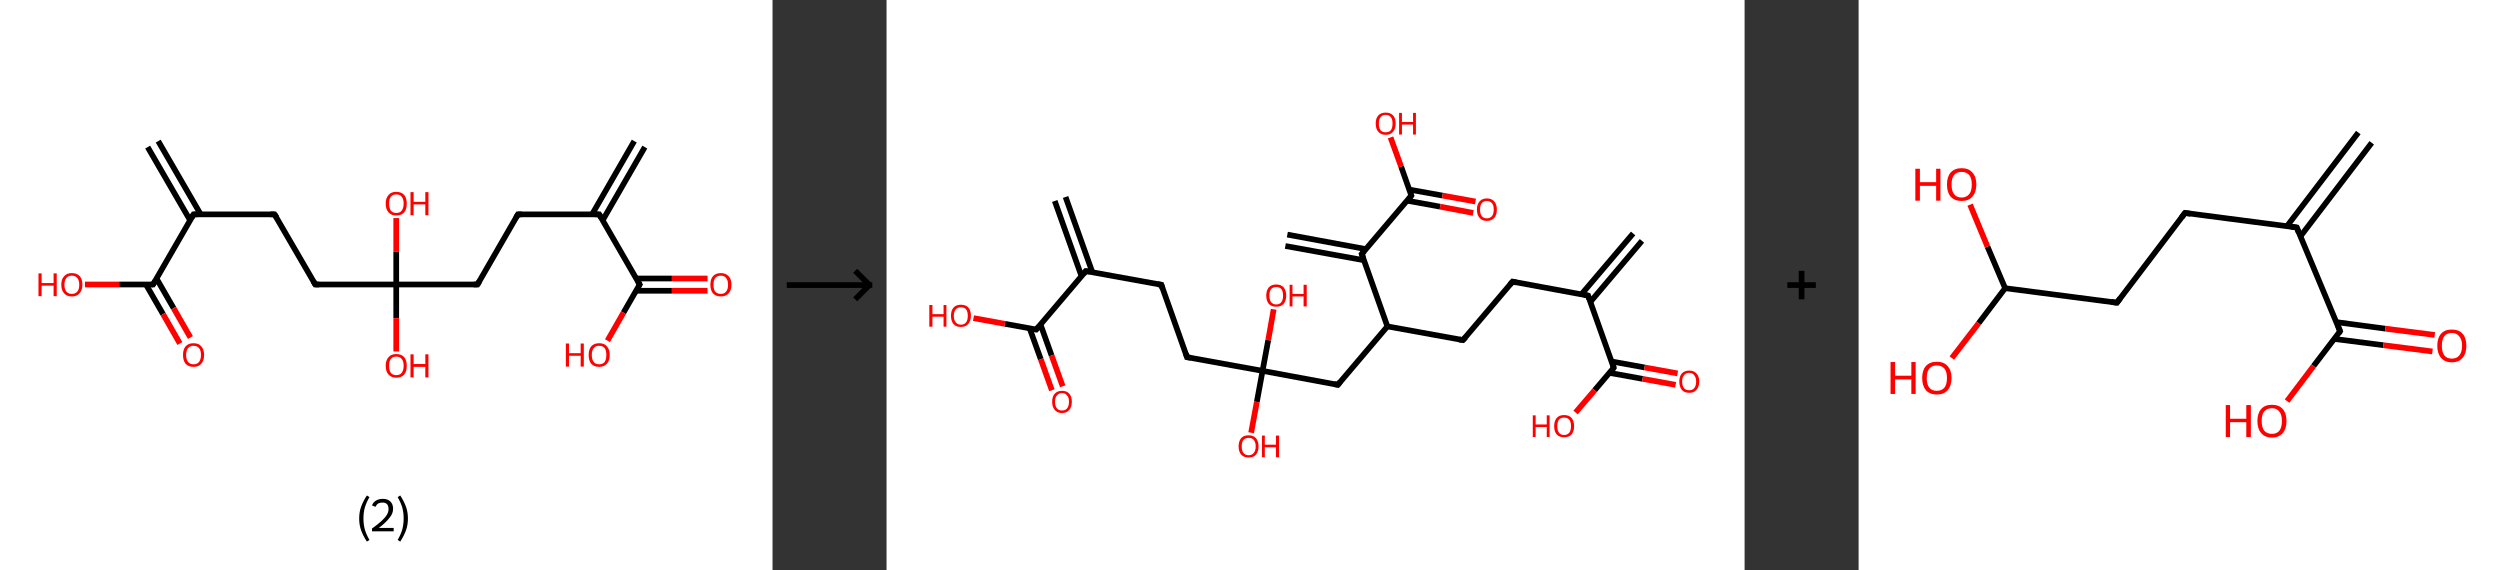 <?xml version='1.0' encoding='ASCII' standalone='yes'?>
<svg xmlns="http://www.w3.org/2000/svg" xmlns:xlink="http://www.w3.org/1999/xlink" version="1.1" width="877.0px" viewBox="0 0 877.0 200.0" height="200.0px">
  <rect x="0" y="0" width="877.0" height="200.0" fill="#333333" stroke="none"/>
  <g>
    <g transform="translate(0, 0) scale(1 1) "><!-- END OF HEADER -->
<rect style="opacity:1.0;fill:#FFFFFF;stroke:none" width="271.0" height="200.0" x="0.0" y="0.0"> </rect>
<path class="bond-0 atom-0 atom-1" d="M 226.2,51.6 L 211.4,77.3" style="fill:none;fill-rule:evenodd;stroke:#000000;stroke-width:2.0px;stroke-linecap:butt;stroke-linejoin:miter;stroke-opacity:1"/>
<path class="bond-0 atom-0 atom-1" d="M 222.5,49.5 L 207.7,75.2" style="fill:none;fill-rule:evenodd;stroke:#000000;stroke-width:2.0px;stroke-linecap:butt;stroke-linejoin:miter;stroke-opacity:1"/>
<path class="bond-1 atom-1 atom-2" d="M 210.2,75.2 L 181.7,75.2" style="fill:none;fill-rule:evenodd;stroke:#000000;stroke-width:2.0px;stroke-linecap:butt;stroke-linejoin:miter;stroke-opacity:1"/>
<path class="bond-2 atom-2 atom-3" d="M 181.7,75.2 L 167.5,99.8" style="fill:none;fill-rule:evenodd;stroke:#000000;stroke-width:2.0px;stroke-linecap:butt;stroke-linejoin:miter;stroke-opacity:1"/>
<path class="bond-3 atom-3 atom-4" d="M 167.5,99.8 L 139.0,99.8" style="fill:none;fill-rule:evenodd;stroke:#000000;stroke-width:2.0px;stroke-linecap:butt;stroke-linejoin:miter;stroke-opacity:1"/>
<path class="bond-4 atom-4 atom-5" d="M 139.0,99.8 L 139.0,111.6" style="fill:none;fill-rule:evenodd;stroke:#000000;stroke-width:2.0px;stroke-linecap:butt;stroke-linejoin:miter;stroke-opacity:1"/>
<path class="bond-4 atom-4 atom-5" d="M 139.0,111.6 L 139.0,123.3" style="fill:none;fill-rule:evenodd;stroke:#FF0000;stroke-width:2.0px;stroke-linecap:butt;stroke-linejoin:miter;stroke-opacity:1"/>
<path class="bond-5 atom-4 atom-6" d="M 139.0,99.8 L 139.0,88.2" style="fill:none;fill-rule:evenodd;stroke:#000000;stroke-width:2.0px;stroke-linecap:butt;stroke-linejoin:miter;stroke-opacity:1"/>
<path class="bond-5 atom-4 atom-6" d="M 139.0,88.2 L 139.0,76.5" style="fill:none;fill-rule:evenodd;stroke:#FF0000;stroke-width:2.0px;stroke-linecap:butt;stroke-linejoin:miter;stroke-opacity:1"/>
<path class="bond-6 atom-4 atom-7" d="M 139.0,99.8 L 110.6,99.8" style="fill:none;fill-rule:evenodd;stroke:#000000;stroke-width:2.0px;stroke-linecap:butt;stroke-linejoin:miter;stroke-opacity:1"/>
<path class="bond-7 atom-7 atom-8" d="M 110.6,99.8 L 96.3,75.2" style="fill:none;fill-rule:evenodd;stroke:#000000;stroke-width:2.0px;stroke-linecap:butt;stroke-linejoin:miter;stroke-opacity:1"/>
<path class="bond-8 atom-8 atom-9" d="M 96.3,75.2 L 67.9,75.2" style="fill:none;fill-rule:evenodd;stroke:#000000;stroke-width:2.0px;stroke-linecap:butt;stroke-linejoin:miter;stroke-opacity:1"/>
<path class="bond-9 atom-9 atom-10" d="M 70.4,75.2 L 55.5,49.5" style="fill:none;fill-rule:evenodd;stroke:#000000;stroke-width:2.0px;stroke-linecap:butt;stroke-linejoin:miter;stroke-opacity:1"/>
<path class="bond-9 atom-9 atom-10" d="M 66.7,77.3 L 51.8,51.6" style="fill:none;fill-rule:evenodd;stroke:#000000;stroke-width:2.0px;stroke-linecap:butt;stroke-linejoin:miter;stroke-opacity:1"/>
<path class="bond-10 atom-9 atom-11" d="M 67.9,75.2 L 53.7,99.8" style="fill:none;fill-rule:evenodd;stroke:#000000;stroke-width:2.0px;stroke-linecap:butt;stroke-linejoin:miter;stroke-opacity:1"/>
<path class="bond-11 atom-11 atom-12" d="M 51.2,99.8 L 57.2,110.2" style="fill:none;fill-rule:evenodd;stroke:#000000;stroke-width:2.0px;stroke-linecap:butt;stroke-linejoin:miter;stroke-opacity:1"/>
<path class="bond-11 atom-11 atom-12" d="M 57.2,110.2 L 63.1,120.5" style="fill:none;fill-rule:evenodd;stroke:#FF0000;stroke-width:2.0px;stroke-linecap:butt;stroke-linejoin:miter;stroke-opacity:1"/>
<path class="bond-11 atom-11 atom-12" d="M 54.9,97.7 L 60.9,108.1" style="fill:none;fill-rule:evenodd;stroke:#000000;stroke-width:2.0px;stroke-linecap:butt;stroke-linejoin:miter;stroke-opacity:1"/>
<path class="bond-11 atom-11 atom-12" d="M 60.9,108.1 L 66.8,118.4" style="fill:none;fill-rule:evenodd;stroke:#FF0000;stroke-width:2.0px;stroke-linecap:butt;stroke-linejoin:miter;stroke-opacity:1"/>
<path class="bond-12 atom-11 atom-13" d="M 53.7,99.8 L 41.8,99.8" style="fill:none;fill-rule:evenodd;stroke:#000000;stroke-width:2.0px;stroke-linecap:butt;stroke-linejoin:miter;stroke-opacity:1"/>
<path class="bond-12 atom-11 atom-13" d="M 41.8,99.8 L 29.8,99.8" style="fill:none;fill-rule:evenodd;stroke:#FF0000;stroke-width:2.0px;stroke-linecap:butt;stroke-linejoin:miter;stroke-opacity:1"/>
<path class="bond-13 atom-1 atom-14" d="M 210.2,75.2 L 224.4,99.8" style="fill:none;fill-rule:evenodd;stroke:#000000;stroke-width:2.0px;stroke-linecap:butt;stroke-linejoin:miter;stroke-opacity:1"/>
<path class="bond-14 atom-14 atom-15" d="M 223.2,102.0 L 235.7,102.0" style="fill:none;fill-rule:evenodd;stroke:#000000;stroke-width:2.0px;stroke-linecap:butt;stroke-linejoin:miter;stroke-opacity:1"/>
<path class="bond-14 atom-14 atom-15" d="M 235.7,102.0 L 248.2,102.0" style="fill:none;fill-rule:evenodd;stroke:#FF0000;stroke-width:2.0px;stroke-linecap:butt;stroke-linejoin:miter;stroke-opacity:1"/>
<path class="bond-14 atom-14 atom-15" d="M 223.2,97.7 L 235.7,97.7" style="fill:none;fill-rule:evenodd;stroke:#000000;stroke-width:2.0px;stroke-linecap:butt;stroke-linejoin:miter;stroke-opacity:1"/>
<path class="bond-14 atom-14 atom-15" d="M 235.7,97.7 L 248.2,97.7" style="fill:none;fill-rule:evenodd;stroke:#FF0000;stroke-width:2.0px;stroke-linecap:butt;stroke-linejoin:miter;stroke-opacity:1"/>
<path class="bond-15 atom-14 atom-16" d="M 224.4,99.8 L 218.7,109.7" style="fill:none;fill-rule:evenodd;stroke:#000000;stroke-width:2.0px;stroke-linecap:butt;stroke-linejoin:miter;stroke-opacity:1"/>
<path class="bond-15 atom-14 atom-16" d="M 218.7,109.7 L 213.1,119.5" style="fill:none;fill-rule:evenodd;stroke:#FF0000;stroke-width:2.0px;stroke-linecap:butt;stroke-linejoin:miter;stroke-opacity:1"/>
<path d="M 208.7,75.2 L 210.2,75.2 L 210.9,76.4" style="fill:none;stroke:#000000;stroke-width:2.0px;stroke-linecap:butt;stroke-linejoin:miter;stroke-opacity:1;"/>
<path d="M 183.1,75.2 L 181.7,75.2 L 181.0,76.4" style="fill:none;stroke:#000000;stroke-width:2.0px;stroke-linecap:butt;stroke-linejoin:miter;stroke-opacity:1;"/>
<path d="M 168.2,98.6 L 167.5,99.8 L 166.1,99.8" style="fill:none;stroke:#000000;stroke-width:2.0px;stroke-linecap:butt;stroke-linejoin:miter;stroke-opacity:1;"/>
<path d="M 112.0,99.8 L 110.6,99.8 L 109.9,98.6" style="fill:none;stroke:#000000;stroke-width:2.0px;stroke-linecap:butt;stroke-linejoin:miter;stroke-opacity:1;"/>
<path d="M 97.1,76.4 L 96.3,75.2 L 94.9,75.2" style="fill:none;stroke:#000000;stroke-width:2.0px;stroke-linecap:butt;stroke-linejoin:miter;stroke-opacity:1;"/>
<path d="M 69.3,75.2 L 67.9,75.2 L 67.2,76.4" style="fill:none;stroke:#000000;stroke-width:2.0px;stroke-linecap:butt;stroke-linejoin:miter;stroke-opacity:1;"/>
<path d="M 54.4,98.6 L 53.7,99.8 L 53.1,99.8" style="fill:none;stroke:#000000;stroke-width:2.0px;stroke-linecap:butt;stroke-linejoin:miter;stroke-opacity:1;"/>
<path d="M 223.7,98.6 L 224.4,99.8 L 224.1,100.3" style="fill:none;stroke:#000000;stroke-width:2.0px;stroke-linecap:butt;stroke-linejoin:miter;stroke-opacity:1;"/>
<path class="atom-5" d="M 135.3 128.3 Q 135.3 126.4, 136.3 125.3 Q 137.2 124.2, 139.0 124.2 Q 140.8 124.2, 141.8 125.3 Q 142.7 126.4, 142.7 128.3 Q 142.7 130.3, 141.8 131.4 Q 140.8 132.5, 139.0 132.5 Q 137.3 132.5, 136.3 131.4 Q 135.3 130.3, 135.3 128.3 M 139.0 131.6 Q 140.3 131.6, 140.9 130.8 Q 141.6 129.9, 141.6 128.3 Q 141.6 126.7, 140.9 125.9 Q 140.3 125.1, 139.0 125.1 Q 137.8 125.1, 137.1 125.9 Q 136.5 126.7, 136.5 128.3 Q 136.5 130.0, 137.1 130.8 Q 137.8 131.6, 139.0 131.6 " fill="#FF0000"/>
<path class="atom-5" d="M 144.0 124.3 L 145.1 124.3 L 145.1 127.7 L 149.2 127.7 L 149.2 124.3 L 150.3 124.3 L 150.3 132.4 L 149.2 132.4 L 149.2 128.7 L 145.1 128.7 L 145.1 132.4 L 144.0 132.4 L 144.0 124.3 " fill="#FF0000"/>
<path class="atom-6" d="M 135.3 71.4 Q 135.3 69.5, 136.3 68.4 Q 137.2 67.3, 139.0 67.3 Q 140.8 67.3, 141.8 68.4 Q 142.7 69.5, 142.7 71.4 Q 142.7 73.4, 141.8 74.5 Q 140.8 75.6, 139.0 75.6 Q 137.3 75.6, 136.3 74.5 Q 135.3 73.4, 135.3 71.4 M 139.0 74.7 Q 140.3 74.7, 140.9 73.9 Q 141.6 73.0, 141.6 71.4 Q 141.6 69.8, 140.9 69.0 Q 140.3 68.2, 139.0 68.2 Q 137.8 68.2, 137.1 69.0 Q 136.5 69.8, 136.5 71.4 Q 136.5 73.0, 137.1 73.9 Q 137.8 74.7, 139.0 74.7 " fill="#FF0000"/>
<path class="atom-6" d="M 144.0 67.4 L 145.1 67.4 L 145.1 70.8 L 149.2 70.8 L 149.2 67.4 L 150.3 67.4 L 150.3 75.5 L 149.2 75.5 L 149.2 71.7 L 145.1 71.7 L 145.1 75.5 L 144.0 75.5 L 144.0 67.4 " fill="#FF0000"/>
<path class="atom-12" d="M 64.2 124.5 Q 64.2 122.6, 65.1 121.5 Q 66.1 120.4, 67.9 120.4 Q 69.7 120.4, 70.6 121.5 Q 71.6 122.6, 71.6 124.5 Q 71.6 126.5, 70.6 127.6 Q 69.7 128.7, 67.9 128.7 Q 66.1 128.7, 65.1 127.6 Q 64.2 126.5, 64.2 124.5 M 67.9 127.8 Q 69.1 127.8, 69.8 127.0 Q 70.5 126.1, 70.5 124.5 Q 70.5 122.9, 69.8 122.1 Q 69.1 121.3, 67.9 121.3 Q 66.7 121.3, 66.0 122.1 Q 65.3 122.9, 65.3 124.5 Q 65.3 126.1, 66.0 127.0 Q 66.7 127.8, 67.9 127.8 " fill="#FF0000"/>
<path class="atom-13" d="M 13.5 95.9 L 14.6 95.9 L 14.6 99.3 L 18.8 99.3 L 18.8 95.9 L 19.9 95.9 L 19.9 103.9 L 18.8 103.9 L 18.8 100.2 L 14.6 100.2 L 14.6 103.9 L 13.5 103.9 L 13.5 95.9 " fill="#FF0000"/>
<path class="atom-13" d="M 21.5 99.9 Q 21.5 97.9, 22.5 96.9 Q 23.4 95.8, 25.2 95.8 Q 27.0 95.8, 28.0 96.9 Q 28.9 97.9, 28.9 99.9 Q 28.9 101.8, 27.9 102.9 Q 27.0 104.0, 25.2 104.0 Q 23.4 104.0, 22.5 102.9 Q 21.5 101.8, 21.5 99.9 M 25.2 103.1 Q 26.4 103.1, 27.1 102.3 Q 27.8 101.5, 27.8 99.9 Q 27.8 98.3, 27.1 97.5 Q 26.4 96.7, 25.2 96.7 Q 24.0 96.7, 23.3 97.5 Q 22.6 98.3, 22.6 99.9 Q 22.6 101.5, 23.3 102.3 Q 24.0 103.1, 25.2 103.1 " fill="#FF0000"/>
<path class="atom-15" d="M 249.2 99.9 Q 249.2 97.9, 250.1 96.9 Q 251.1 95.8, 252.9 95.8 Q 254.6 95.8, 255.6 96.9 Q 256.6 97.9, 256.6 99.9 Q 256.6 101.8, 255.6 102.9 Q 254.6 104.0, 252.9 104.0 Q 251.1 104.0, 250.1 102.9 Q 249.2 101.8, 249.2 99.9 M 252.9 103.1 Q 254.1 103.1, 254.7 102.3 Q 255.4 101.5, 255.4 99.9 Q 255.4 98.3, 254.7 97.5 Q 254.1 96.7, 252.9 96.7 Q 251.6 96.7, 250.9 97.5 Q 250.3 98.3, 250.3 99.9 Q 250.3 101.5, 250.9 102.3 Q 251.6 103.1, 252.9 103.1 " fill="#FF0000"/>
<path class="atom-16" d="M 198.5 120.5 L 199.6 120.5 L 199.6 123.9 L 203.7 123.9 L 203.7 120.5 L 204.8 120.5 L 204.8 128.6 L 203.7 128.6 L 203.7 124.8 L 199.6 124.8 L 199.6 128.6 L 198.5 128.6 L 198.5 120.5 " fill="#FF0000"/>
<path class="atom-16" d="M 206.5 124.5 Q 206.5 122.6, 207.4 121.5 Q 208.4 120.4, 210.2 120.4 Q 212.0 120.4, 212.9 121.5 Q 213.9 122.6, 213.9 124.5 Q 213.9 126.5, 212.9 127.6 Q 211.9 128.7, 210.2 128.7 Q 208.4 128.7, 207.4 127.6 Q 206.5 126.5, 206.5 124.5 M 210.2 127.8 Q 211.4 127.8, 212.1 127.0 Q 212.7 126.1, 212.7 124.5 Q 212.7 122.9, 212.1 122.1 Q 211.4 121.3, 210.2 121.3 Q 208.9 121.3, 208.3 122.1 Q 207.6 122.9, 207.6 124.5 Q 207.6 126.1, 208.3 127.0 Q 208.9 127.8, 210.2 127.8 " fill="#FF0000"/>
<path class="legend" d="M 126.0 181.9 Q 126.0 179.6, 126.7 177.7 Q 127.4 175.8, 128.7 173.8 L 129.6 174.4 Q 128.5 176.3, 128.0 178.0 Q 127.5 179.7, 127.5 181.9 Q 127.5 184.0, 128.0 185.8 Q 128.5 187.5, 129.6 189.4 L 128.7 190.0 Q 127.4 188.0, 126.7 186.1 Q 126.0 184.2, 126.0 181.9 " fill="#000000"/>
<path class="legend" d="M 130.5 177.3 Q 130.9 176.2, 131.9 175.6 Q 132.9 175.0, 134.3 175.0 Q 136.0 175.0, 136.9 175.9 Q 137.9 176.8, 137.9 178.5 Q 137.9 180.2, 136.6 181.7 Q 135.4 183.3, 132.9 185.2 L 138.1 185.2 L 138.1 186.4 L 130.5 186.4 L 130.5 185.4 Q 132.6 183.9, 133.8 182.8 Q 135.1 181.6, 135.7 180.6 Q 136.3 179.6, 136.3 178.6 Q 136.3 177.5, 135.8 176.9 Q 135.2 176.3, 134.3 176.3 Q 133.3 176.3, 132.7 176.6 Q 132.1 177.0, 131.7 177.8 L 130.5 177.3 " fill="#000000"/>
<path class="legend" d="M 143.1 181.9 Q 143.1 184.2, 142.4 186.1 Q 141.7 188.0, 140.4 190.0 L 139.5 189.4 Q 140.6 187.5, 141.1 185.8 Q 141.6 184.0, 141.6 181.9 Q 141.6 179.7, 141.1 178.0 Q 140.6 176.3, 139.5 174.4 L 140.4 173.8 Q 141.7 175.8, 142.4 177.7 Q 143.1 179.6, 143.1 181.9 " fill="#000000"/>
</g>
    <g transform="translate(271.0, 0) scale(1 1) "><line x1="5" y1="100" x2="35" y2="100" style="stroke:rgb(0,0,0);stroke-width:2"/>
  <line x1="34" y1="100" x2="29" y2="95" style="stroke:rgb(0,0,0);stroke-width:2"/>
  <line x1="34" y1="100" x2="29" y2="105" style="stroke:rgb(0,0,0);stroke-width:2"/>
</g>
    <g transform="translate(311.0, 0) scale(1 1) "><!-- END OF HEADER -->
<rect style="opacity:1.0;fill:#FFFFFF;stroke:none" width="301.0" height="200.0" x="0.0" y="0.0"> </rect>
<path class="bond-0 atom-0 atom-1" d="M 265.0,84.5 L 246.9,105.9" style="fill:none;fill-rule:evenodd;stroke:#000000;stroke-width:2.0px;stroke-linecap:butt;stroke-linejoin:miter;stroke-opacity:1"/>
<path class="bond-0 atom-0 atom-1" d="M 261.9,81.9 L 243.8,103.2" style="fill:none;fill-rule:evenodd;stroke:#000000;stroke-width:2.0px;stroke-linecap:butt;stroke-linejoin:miter;stroke-opacity:1"/>
<path class="bond-1 atom-1 atom-2" d="M 246.1,103.7 L 219.6,98.8" style="fill:none;fill-rule:evenodd;stroke:#000000;stroke-width:2.0px;stroke-linecap:butt;stroke-linejoin:miter;stroke-opacity:1"/>
<path class="bond-2 atom-2 atom-3" d="M 219.6,98.8 L 202.2,119.3" style="fill:none;fill-rule:evenodd;stroke:#000000;stroke-width:2.0px;stroke-linecap:butt;stroke-linejoin:miter;stroke-opacity:1"/>
<path class="bond-3 atom-3 atom-4" d="M 202.2,119.3 L 175.7,114.5" style="fill:none;fill-rule:evenodd;stroke:#000000;stroke-width:2.0px;stroke-linecap:butt;stroke-linejoin:miter;stroke-opacity:1"/>
<path class="bond-4 atom-4 atom-5" d="M 175.7,114.5 L 158.3,135.0" style="fill:none;fill-rule:evenodd;stroke:#000000;stroke-width:2.0px;stroke-linecap:butt;stroke-linejoin:miter;stroke-opacity:1"/>
<path class="bond-5 atom-5 atom-6" d="M 158.3,135.0 L 131.9,130.1" style="fill:none;fill-rule:evenodd;stroke:#000000;stroke-width:2.0px;stroke-linecap:butt;stroke-linejoin:miter;stroke-opacity:1"/>
<path class="bond-6 atom-6 atom-7" d="M 131.9,130.1 L 133.9,119.3" style="fill:none;fill-rule:evenodd;stroke:#000000;stroke-width:2.0px;stroke-linecap:butt;stroke-linejoin:miter;stroke-opacity:1"/>
<path class="bond-6 atom-6 atom-7" d="M 133.9,119.3 L 135.8,108.5" style="fill:none;fill-rule:evenodd;stroke:#FF0000;stroke-width:2.0px;stroke-linecap:butt;stroke-linejoin:miter;stroke-opacity:1"/>
<path class="bond-7 atom-6 atom-8" d="M 131.9,130.1 L 129.9,141.0" style="fill:none;fill-rule:evenodd;stroke:#000000;stroke-width:2.0px;stroke-linecap:butt;stroke-linejoin:miter;stroke-opacity:1"/>
<path class="bond-7 atom-6 atom-8" d="M 129.9,141.0 L 127.9,151.8" style="fill:none;fill-rule:evenodd;stroke:#FF0000;stroke-width:2.0px;stroke-linecap:butt;stroke-linejoin:miter;stroke-opacity:1"/>
<path class="bond-8 atom-6 atom-9" d="M 131.9,130.1 L 105.4,125.3" style="fill:none;fill-rule:evenodd;stroke:#000000;stroke-width:2.0px;stroke-linecap:butt;stroke-linejoin:miter;stroke-opacity:1"/>
<path class="bond-9 atom-9 atom-10" d="M 105.4,125.3 L 96.4,99.9" style="fill:none;fill-rule:evenodd;stroke:#000000;stroke-width:2.0px;stroke-linecap:butt;stroke-linejoin:miter;stroke-opacity:1"/>
<path class="bond-10 atom-10 atom-11" d="M 96.4,99.9 L 69.9,95.1" style="fill:none;fill-rule:evenodd;stroke:#000000;stroke-width:2.0px;stroke-linecap:butt;stroke-linejoin:miter;stroke-opacity:1"/>
<path class="bond-11 atom-11 atom-12" d="M 72.2,95.5 L 62.8,69.1" style="fill:none;fill-rule:evenodd;stroke:#000000;stroke-width:2.0px;stroke-linecap:butt;stroke-linejoin:miter;stroke-opacity:1"/>
<path class="bond-11 atom-11 atom-12" d="M 68.4,96.9 L 59.0,70.5" style="fill:none;fill-rule:evenodd;stroke:#000000;stroke-width:2.0px;stroke-linecap:butt;stroke-linejoin:miter;stroke-opacity:1"/>
<path class="bond-12 atom-11 atom-13" d="M 69.9,95.1 L 52.5,115.6" style="fill:none;fill-rule:evenodd;stroke:#000000;stroke-width:2.0px;stroke-linecap:butt;stroke-linejoin:miter;stroke-opacity:1"/>
<path class="bond-13 atom-13 atom-14" d="M 50.2,115.2 L 54.1,126.0" style="fill:none;fill-rule:evenodd;stroke:#000000;stroke-width:2.0px;stroke-linecap:butt;stroke-linejoin:miter;stroke-opacity:1"/>
<path class="bond-13 atom-13 atom-14" d="M 54.1,126.0 L 58.0,136.9" style="fill:none;fill-rule:evenodd;stroke:#FF0000;stroke-width:2.0px;stroke-linecap:butt;stroke-linejoin:miter;stroke-opacity:1"/>
<path class="bond-13 atom-13 atom-14" d="M 54.0,113.8 L 57.9,124.7" style="fill:none;fill-rule:evenodd;stroke:#000000;stroke-width:2.0px;stroke-linecap:butt;stroke-linejoin:miter;stroke-opacity:1"/>
<path class="bond-13 atom-13 atom-14" d="M 57.9,124.7 L 61.8,135.5" style="fill:none;fill-rule:evenodd;stroke:#FF0000;stroke-width:2.0px;stroke-linecap:butt;stroke-linejoin:miter;stroke-opacity:1"/>
<path class="bond-14 atom-13 atom-15" d="M 52.5,115.6 L 41.5,113.6" style="fill:none;fill-rule:evenodd;stroke:#000000;stroke-width:2.0px;stroke-linecap:butt;stroke-linejoin:miter;stroke-opacity:1"/>
<path class="bond-14 atom-13 atom-15" d="M 41.5,113.6 L 30.5,111.6" style="fill:none;fill-rule:evenodd;stroke:#FF0000;stroke-width:2.0px;stroke-linecap:butt;stroke-linejoin:miter;stroke-opacity:1"/>
<path class="bond-15 atom-4 atom-16" d="M 175.7,114.5 L 166.7,89.1" style="fill:none;fill-rule:evenodd;stroke:#000000;stroke-width:2.0px;stroke-linecap:butt;stroke-linejoin:miter;stroke-opacity:1"/>
<path class="bond-16 atom-16 atom-17" d="M 168.2,87.4 L 140.6,82.3" style="fill:none;fill-rule:evenodd;stroke:#000000;stroke-width:2.0px;stroke-linecap:butt;stroke-linejoin:miter;stroke-opacity:1"/>
<path class="bond-16 atom-16 atom-17" d="M 167.5,91.3 L 139.9,86.3" style="fill:none;fill-rule:evenodd;stroke:#000000;stroke-width:2.0px;stroke-linecap:butt;stroke-linejoin:miter;stroke-opacity:1"/>
<path class="bond-17 atom-16 atom-18" d="M 166.7,89.1 L 184.1,68.6" style="fill:none;fill-rule:evenodd;stroke:#000000;stroke-width:2.0px;stroke-linecap:butt;stroke-linejoin:miter;stroke-opacity:1"/>
<path class="bond-18 atom-18 atom-19" d="M 182.6,70.4 L 194.2,72.5" style="fill:none;fill-rule:evenodd;stroke:#000000;stroke-width:2.0px;stroke-linecap:butt;stroke-linejoin:miter;stroke-opacity:1"/>
<path class="bond-18 atom-18 atom-19" d="M 194.2,72.5 L 205.8,74.7" style="fill:none;fill-rule:evenodd;stroke:#FF0000;stroke-width:2.0px;stroke-linecap:butt;stroke-linejoin:miter;stroke-opacity:1"/>
<path class="bond-18 atom-18 atom-19" d="M 183.3,66.5 L 195.0,68.6" style="fill:none;fill-rule:evenodd;stroke:#000000;stroke-width:2.0px;stroke-linecap:butt;stroke-linejoin:miter;stroke-opacity:1"/>
<path class="bond-18 atom-18 atom-19" d="M 195.0,68.6 L 206.6,70.7" style="fill:none;fill-rule:evenodd;stroke:#FF0000;stroke-width:2.0px;stroke-linecap:butt;stroke-linejoin:miter;stroke-opacity:1"/>
<path class="bond-19 atom-18 atom-20" d="M 184.1,68.6 L 180.5,58.4" style="fill:none;fill-rule:evenodd;stroke:#000000;stroke-width:2.0px;stroke-linecap:butt;stroke-linejoin:miter;stroke-opacity:1"/>
<path class="bond-19 atom-18 atom-20" d="M 180.5,58.4 L 176.8,48.2" style="fill:none;fill-rule:evenodd;stroke:#FF0000;stroke-width:2.0px;stroke-linecap:butt;stroke-linejoin:miter;stroke-opacity:1"/>
<path class="bond-20 atom-1 atom-21" d="M 246.1,103.7 L 255.1,129.0" style="fill:none;fill-rule:evenodd;stroke:#000000;stroke-width:2.0px;stroke-linecap:butt;stroke-linejoin:miter;stroke-opacity:1"/>
<path class="bond-21 atom-21 atom-22" d="M 253.6,130.8 L 265.2,132.9" style="fill:none;fill-rule:evenodd;stroke:#000000;stroke-width:2.0px;stroke-linecap:butt;stroke-linejoin:miter;stroke-opacity:1"/>
<path class="bond-21 atom-21 atom-22" d="M 265.2,132.9 L 276.8,135.0" style="fill:none;fill-rule:evenodd;stroke:#FF0000;stroke-width:2.0px;stroke-linecap:butt;stroke-linejoin:miter;stroke-opacity:1"/>
<path class="bond-21 atom-21 atom-22" d="M 254.3,126.8 L 265.9,128.9" style="fill:none;fill-rule:evenodd;stroke:#000000;stroke-width:2.0px;stroke-linecap:butt;stroke-linejoin:miter;stroke-opacity:1"/>
<path class="bond-21 atom-21 atom-22" d="M 265.9,128.9 L 277.5,131.0" style="fill:none;fill-rule:evenodd;stroke:#FF0000;stroke-width:2.0px;stroke-linecap:butt;stroke-linejoin:miter;stroke-opacity:1"/>
<path class="bond-22 atom-21 atom-23" d="M 255.1,129.0 L 248.4,136.9" style="fill:none;fill-rule:evenodd;stroke:#000000;stroke-width:2.0px;stroke-linecap:butt;stroke-linejoin:miter;stroke-opacity:1"/>
<path class="bond-22 atom-21 atom-23" d="M 248.4,136.9 L 241.7,144.7" style="fill:none;fill-rule:evenodd;stroke:#FF0000;stroke-width:2.0px;stroke-linecap:butt;stroke-linejoin:miter;stroke-opacity:1"/>
<path d="M 244.7,103.4 L 246.1,103.7 L 246.5,104.9" style="fill:none;stroke:#000000;stroke-width:2.0px;stroke-linecap:butt;stroke-linejoin:miter;stroke-opacity:1;"/>
<path d="M 220.9,99.1 L 219.6,98.8 L 218.7,99.8" style="fill:none;stroke:#000000;stroke-width:2.0px;stroke-linecap:butt;stroke-linejoin:miter;stroke-opacity:1;"/>
<path d="M 203.1,118.3 L 202.2,119.3 L 200.9,119.1" style="fill:none;stroke:#000000;stroke-width:2.0px;stroke-linecap:butt;stroke-linejoin:miter;stroke-opacity:1;"/>
<path d="M 159.2,133.9 L 158.3,135.0 L 157.0,134.7" style="fill:none;stroke:#000000;stroke-width:2.0px;stroke-linecap:butt;stroke-linejoin:miter;stroke-opacity:1;"/>
<path d="M 106.7,125.5 L 105.4,125.3 L 105.0,124.0" style="fill:none;stroke:#000000;stroke-width:2.0px;stroke-linecap:butt;stroke-linejoin:miter;stroke-opacity:1;"/>
<path d="M 96.8,101.2 L 96.4,99.9 L 95.1,99.7" style="fill:none;stroke:#000000;stroke-width:2.0px;stroke-linecap:butt;stroke-linejoin:miter;stroke-opacity:1;"/>
<path d="M 71.3,95.3 L 69.9,95.1 L 69.1,96.1" style="fill:none;stroke:#000000;stroke-width:2.0px;stroke-linecap:butt;stroke-linejoin:miter;stroke-opacity:1;"/>
<path d="M 53.4,114.6 L 52.5,115.6 L 52.0,115.5" style="fill:none;stroke:#000000;stroke-width:2.0px;stroke-linecap:butt;stroke-linejoin:miter;stroke-opacity:1;"/>
<path d="M 167.2,90.4 L 166.7,89.1 L 167.6,88.1" style="fill:none;stroke:#000000;stroke-width:2.0px;stroke-linecap:butt;stroke-linejoin:miter;stroke-opacity:1;"/>
<path d="M 183.3,69.7 L 184.1,68.6 L 183.9,68.1" style="fill:none;stroke:#000000;stroke-width:2.0px;stroke-linecap:butt;stroke-linejoin:miter;stroke-opacity:1;"/>
<path d="M 254.7,127.7 L 255.1,129.0 L 254.8,129.4" style="fill:none;stroke:#000000;stroke-width:2.0px;stroke-linecap:butt;stroke-linejoin:miter;stroke-opacity:1;"/>
<path class="atom-7" d="M 133.2 103.7 Q 133.2 101.9, 134.1 100.8 Q 135.0 99.8, 136.7 99.8 Q 138.4 99.8, 139.3 100.8 Q 140.2 101.9, 140.2 103.7 Q 140.2 105.5, 139.3 106.6 Q 138.4 107.6, 136.7 107.6 Q 135.0 107.6, 134.1 106.6 Q 133.2 105.5, 133.2 103.7 M 136.7 106.8 Q 137.9 106.8, 138.5 106.0 Q 139.1 105.2, 139.1 103.7 Q 139.1 102.2, 138.5 101.4 Q 137.9 100.7, 136.7 100.7 Q 135.6 100.7, 134.9 101.4 Q 134.3 102.2, 134.3 103.7 Q 134.3 105.2, 134.9 106.0 Q 135.6 106.8, 136.7 106.8 " fill="#FF0000"/>
<path class="atom-7" d="M 141.4 99.9 L 142.4 99.9 L 142.4 103.1 L 146.3 103.1 L 146.3 99.9 L 147.4 99.9 L 147.4 107.5 L 146.3 107.5 L 146.3 104.0 L 142.4 104.0 L 142.4 107.5 L 141.4 107.5 L 141.4 99.9 " fill="#FF0000"/>
<path class="atom-8" d="M 123.5 156.6 Q 123.5 154.8, 124.4 153.7 Q 125.3 152.7, 127.0 152.7 Q 128.7 152.7, 129.6 153.7 Q 130.5 154.8, 130.5 156.6 Q 130.5 158.4, 129.6 159.5 Q 128.7 160.5, 127.0 160.5 Q 125.4 160.5, 124.4 159.5 Q 123.5 158.4, 123.5 156.6 M 127.0 159.7 Q 128.2 159.7, 128.8 158.9 Q 129.5 158.1, 129.5 156.6 Q 129.5 155.1, 128.8 154.3 Q 128.2 153.6, 127.0 153.6 Q 125.9 153.6, 125.2 154.3 Q 124.6 155.1, 124.6 156.6 Q 124.6 158.1, 125.2 158.9 Q 125.9 159.7, 127.0 159.7 " fill="#FF0000"/>
<path class="atom-8" d="M 131.7 152.8 L 132.7 152.8 L 132.7 156.0 L 136.6 156.0 L 136.6 152.8 L 137.7 152.8 L 137.7 160.4 L 136.6 160.4 L 136.6 156.9 L 132.7 156.9 L 132.7 160.4 L 131.7 160.4 L 131.7 152.8 " fill="#FF0000"/>
<path class="atom-14" d="M 58.1 140.9 Q 58.1 139.1, 59.0 138.1 Q 59.9 137.1, 61.6 137.1 Q 63.2 137.1, 64.1 138.1 Q 65.0 139.1, 65.0 140.9 Q 65.0 142.8, 64.1 143.8 Q 63.2 144.9, 61.6 144.9 Q 59.9 144.9, 59.0 143.8 Q 58.1 142.8, 58.1 140.9 M 61.6 144.0 Q 62.7 144.0, 63.3 143.3 Q 64.0 142.5, 64.0 140.9 Q 64.0 139.4, 63.3 138.7 Q 62.7 137.9, 61.6 137.9 Q 60.4 137.9, 59.8 138.7 Q 59.1 139.4, 59.1 140.9 Q 59.1 142.5, 59.8 143.3 Q 60.4 144.0, 61.6 144.0 " fill="#FF0000"/>
<path class="atom-15" d="M 15.0 107.0 L 16.1 107.0 L 16.1 110.2 L 20.0 110.2 L 20.0 107.0 L 21.0 107.0 L 21.0 114.6 L 20.0 114.6 L 20.0 111.1 L 16.1 111.1 L 16.1 114.6 L 15.0 114.6 L 15.0 107.0 " fill="#FF0000"/>
<path class="atom-15" d="M 22.6 110.8 Q 22.6 108.9, 23.5 107.9 Q 24.4 106.9, 26.1 106.9 Q 27.8 106.9, 28.7 107.9 Q 29.6 108.9, 29.6 110.8 Q 29.6 112.6, 28.6 113.7 Q 27.7 114.7, 26.1 114.7 Q 24.4 114.7, 23.5 113.7 Q 22.6 112.6, 22.6 110.8 M 26.1 113.9 Q 27.2 113.9, 27.9 113.1 Q 28.5 112.3, 28.5 110.8 Q 28.5 109.3, 27.9 108.5 Q 27.2 107.8, 26.1 107.8 Q 24.9 107.8, 24.3 108.5 Q 23.6 109.3, 23.6 110.8 Q 23.6 112.3, 24.3 113.1 Q 24.9 113.9, 26.1 113.9 " fill="#FF0000"/>
<path class="atom-19" d="M 207.1 73.5 Q 207.1 71.7, 208.0 70.7 Q 208.9 69.6, 210.6 69.6 Q 212.3 69.6, 213.2 70.7 Q 214.1 71.7, 214.1 73.5 Q 214.1 75.4, 213.2 76.4 Q 212.2 77.5, 210.6 77.5 Q 208.9 77.5, 208.0 76.4 Q 207.1 75.4, 207.1 73.5 M 210.6 76.6 Q 211.7 76.6, 212.4 75.8 Q 213.0 75.0, 213.0 73.5 Q 213.0 72.0, 212.4 71.3 Q 211.7 70.5, 210.6 70.5 Q 209.4 70.5, 208.8 71.3 Q 208.2 72.0, 208.2 73.5 Q 208.2 75.0, 208.8 75.8 Q 209.4 76.6, 210.6 76.6 " fill="#FF0000"/>
<path class="atom-20" d="M 171.6 43.3 Q 171.6 41.5, 172.5 40.5 Q 173.4 39.5, 175.1 39.5 Q 176.8 39.5, 177.7 40.5 Q 178.6 41.5, 178.6 43.3 Q 178.6 45.2, 177.7 46.2 Q 176.8 47.3, 175.1 47.3 Q 173.4 47.3, 172.5 46.2 Q 171.6 45.2, 171.6 43.3 M 175.1 46.4 Q 176.3 46.4, 176.9 45.7 Q 177.5 44.9, 177.5 43.3 Q 177.5 41.8, 176.9 41.1 Q 176.3 40.3, 175.1 40.3 Q 173.9 40.3, 173.3 41.1 Q 172.7 41.8, 172.7 43.3 Q 172.7 44.9, 173.3 45.7 Q 173.9 46.4, 175.1 46.4 " fill="#FF0000"/>
<path class="atom-20" d="M 179.8 39.6 L 180.8 39.6 L 180.8 42.8 L 184.7 42.8 L 184.7 39.6 L 185.7 39.6 L 185.7 47.2 L 184.7 47.2 L 184.7 43.7 L 180.8 43.7 L 180.8 47.2 L 179.8 47.2 L 179.8 39.6 " fill="#FF0000"/>
<path class="atom-22" d="M 278.1 133.8 Q 278.1 132.0, 279.0 131.0 Q 279.9 130.0, 281.6 130.0 Q 283.2 130.0, 284.1 131.0 Q 285.1 132.0, 285.1 133.8 Q 285.1 135.7, 284.1 136.8 Q 283.2 137.8, 281.6 137.8 Q 279.9 137.8, 279.0 136.8 Q 278.1 135.7, 278.1 133.8 M 281.6 136.9 Q 282.7 136.9, 283.3 136.2 Q 284.0 135.4, 284.0 133.8 Q 284.0 132.4, 283.3 131.6 Q 282.7 130.8, 281.6 130.8 Q 280.4 130.8, 279.8 131.6 Q 279.1 132.3, 279.1 133.8 Q 279.1 135.4, 279.8 136.2 Q 280.4 136.9, 281.6 136.9 " fill="#FF0000"/>
<path class="atom-23" d="M 226.7 145.7 L 227.7 145.7 L 227.7 148.9 L 231.6 148.9 L 231.6 145.7 L 232.6 145.7 L 232.6 153.3 L 231.6 153.3 L 231.6 149.8 L 227.7 149.8 L 227.7 153.3 L 226.7 153.3 L 226.7 145.7 " fill="#FF0000"/>
<path class="atom-23" d="M 234.2 149.5 Q 234.2 147.7, 235.1 146.6 Q 236.0 145.6, 237.7 145.6 Q 239.4 145.6, 240.3 146.6 Q 241.2 147.7, 241.2 149.5 Q 241.2 151.3, 240.3 152.4 Q 239.4 153.4, 237.7 153.4 Q 236.0 153.4, 235.1 152.4 Q 234.2 151.4, 234.2 149.5 M 237.7 152.6 Q 238.8 152.6, 239.5 151.8 Q 240.1 151.0, 240.1 149.5 Q 240.1 148.0, 239.5 147.2 Q 238.8 146.5, 237.7 146.5 Q 236.5 146.5, 235.9 147.2 Q 235.3 148.0, 235.3 149.5 Q 235.3 151.0, 235.9 151.8 Q 236.5 152.6, 237.7 152.6 " fill="#FF0000"/>
</g>
    <g transform="translate(612.0, 0) scale(1 1) "><line x1="15" y1="100" x2="25" y2="100" style="stroke:rgb(0,0,0);stroke-width:2"/>
  <line x1="20" y1="95" x2="20" y2="105" style="stroke:rgb(0,0,0);stroke-width:2"/>
</g>
    <g transform="translate(652.0, 0) scale(1 1) "><!-- END OF HEADER -->
<rect style="opacity:1.0;fill:#FFFFFF;stroke:none" width="225.0" height="200.0" x="0.0" y="0.0"> </rect>
<path class="bond-0 atom-0 atom-1" d="M 180.0,50.1 L 155.0,82.9" style="fill:none;fill-rule:evenodd;stroke:#000000;stroke-width:2.0px;stroke-linecap:butt;stroke-linejoin:miter;stroke-opacity:1"/>
<path class="bond-0 atom-0 atom-1" d="M 175.3,46.5 L 150.3,79.3" style="fill:none;fill-rule:evenodd;stroke:#000000;stroke-width:2.0px;stroke-linecap:butt;stroke-linejoin:miter;stroke-opacity:1"/>
<path class="bond-1 atom-1 atom-2" d="M 153.7,79.8 L 114.5,74.7" style="fill:none;fill-rule:evenodd;stroke:#000000;stroke-width:2.0px;stroke-linecap:butt;stroke-linejoin:miter;stroke-opacity:1"/>
<path class="bond-2 atom-2 atom-3" d="M 114.5,74.7 L 90.6,106.2" style="fill:none;fill-rule:evenodd;stroke:#000000;stroke-width:2.0px;stroke-linecap:butt;stroke-linejoin:miter;stroke-opacity:1"/>
<path class="bond-3 atom-3 atom-4" d="M 90.6,106.2 L 51.4,101.1" style="fill:none;fill-rule:evenodd;stroke:#000000;stroke-width:2.0px;stroke-linecap:butt;stroke-linejoin:miter;stroke-opacity:1"/>
<path class="bond-4 atom-4 atom-5" d="M 51.4,101.1 L 42.1,113.4" style="fill:none;fill-rule:evenodd;stroke:#000000;stroke-width:2.0px;stroke-linecap:butt;stroke-linejoin:miter;stroke-opacity:1"/>
<path class="bond-4 atom-4 atom-5" d="M 42.1,113.4 L 32.7,125.6" style="fill:none;fill-rule:evenodd;stroke:#FF0000;stroke-width:2.0px;stroke-linecap:butt;stroke-linejoin:miter;stroke-opacity:1"/>
<path class="bond-5 atom-4 atom-6" d="M 51.4,101.1 L 45.2,86.5" style="fill:none;fill-rule:evenodd;stroke:#000000;stroke-width:2.0px;stroke-linecap:butt;stroke-linejoin:miter;stroke-opacity:1"/>
<path class="bond-5 atom-4 atom-6" d="M 45.2,86.5 L 39.1,71.8" style="fill:none;fill-rule:evenodd;stroke:#FF0000;stroke-width:2.0px;stroke-linecap:butt;stroke-linejoin:miter;stroke-opacity:1"/>
<path class="bond-6 atom-1 atom-7" d="M 153.7,79.8 L 168.9,116.2" style="fill:none;fill-rule:evenodd;stroke:#000000;stroke-width:2.0px;stroke-linecap:butt;stroke-linejoin:miter;stroke-opacity:1"/>
<path class="bond-7 atom-7 atom-8" d="M 166.9,118.9 L 184.1,121.1" style="fill:none;fill-rule:evenodd;stroke:#000000;stroke-width:2.0px;stroke-linecap:butt;stroke-linejoin:miter;stroke-opacity:1"/>
<path class="bond-7 atom-7 atom-8" d="M 184.1,121.1 L 201.3,123.3" style="fill:none;fill-rule:evenodd;stroke:#FF0000;stroke-width:2.0px;stroke-linecap:butt;stroke-linejoin:miter;stroke-opacity:1"/>
<path class="bond-7 atom-7 atom-8" d="M 167.6,113.0 L 184.8,115.3" style="fill:none;fill-rule:evenodd;stroke:#000000;stroke-width:2.0px;stroke-linecap:butt;stroke-linejoin:miter;stroke-opacity:1"/>
<path class="bond-7 atom-7 atom-8" d="M 184.8,115.3 L 202.1,117.5" style="fill:none;fill-rule:evenodd;stroke:#FF0000;stroke-width:2.0px;stroke-linecap:butt;stroke-linejoin:miter;stroke-opacity:1"/>
<path class="bond-8 atom-7 atom-9" d="M 168.9,116.2 L 159.6,128.4" style="fill:none;fill-rule:evenodd;stroke:#000000;stroke-width:2.0px;stroke-linecap:butt;stroke-linejoin:miter;stroke-opacity:1"/>
<path class="bond-8 atom-7 atom-9" d="M 159.6,128.4 L 150.3,140.7" style="fill:none;fill-rule:evenodd;stroke:#FF0000;stroke-width:2.0px;stroke-linecap:butt;stroke-linejoin:miter;stroke-opacity:1"/>
<path d="M 151.7,79.5 L 153.7,79.8 L 154.4,81.6" style="fill:none;stroke:#000000;stroke-width:2.0px;stroke-linecap:butt;stroke-linejoin:miter;stroke-opacity:1;"/>
<path d="M 116.5,75.0 L 114.5,74.7 L 113.3,76.3" style="fill:none;stroke:#000000;stroke-width:2.0px;stroke-linecap:butt;stroke-linejoin:miter;stroke-opacity:1;"/>
<path d="M 91.8,104.6 L 90.6,106.2 L 88.6,105.9" style="fill:none;stroke:#000000;stroke-width:2.0px;stroke-linecap:butt;stroke-linejoin:miter;stroke-opacity:1;"/>
<path d="M 168.2,114.4 L 168.9,116.2 L 168.5,116.8" style="fill:none;stroke:#000000;stroke-width:2.0px;stroke-linecap:butt;stroke-linejoin:miter;stroke-opacity:1;"/>
<path class="atom-5" d="M 11.2 127.0 L 12.8 127.0 L 12.8 131.8 L 18.5 131.8 L 18.5 127.0 L 20.0 127.0 L 20.0 138.2 L 18.5 138.2 L 18.5 133.1 L 12.8 133.1 L 12.8 138.2 L 11.2 138.2 L 11.2 127.0 " fill="#FF0000"/>
<path class="atom-5" d="M 22.3 132.6 Q 22.3 129.9, 23.6 128.4 Q 25.0 126.9, 27.4 126.9 Q 29.9 126.9, 31.2 128.4 Q 32.6 129.9, 32.6 132.6 Q 32.6 135.3, 31.2 136.9 Q 29.9 138.4, 27.4 138.4 Q 25.0 138.4, 23.6 136.9 Q 22.3 135.3, 22.3 132.6 M 27.4 137.1 Q 29.1 137.1, 30.1 136.0 Q 31.0 134.8, 31.0 132.6 Q 31.0 130.4, 30.1 129.3 Q 29.1 128.2, 27.4 128.2 Q 25.7 128.2, 24.8 129.3 Q 23.9 130.4, 23.9 132.6 Q 23.9 134.9, 24.8 136.0 Q 25.7 137.1, 27.4 137.1 " fill="#FF0000"/>
<path class="atom-6" d="M 19.9 59.2 L 21.5 59.2 L 21.5 63.9 L 27.2 63.9 L 27.2 59.2 L 28.7 59.2 L 28.7 70.4 L 27.2 70.4 L 27.2 65.2 L 21.5 65.2 L 21.5 70.4 L 19.9 70.4 L 19.9 59.2 " fill="#FF0000"/>
<path class="atom-6" d="M 31.0 64.7 Q 31.0 62.0, 32.3 60.5 Q 33.7 59.0, 36.1 59.0 Q 38.6 59.0, 39.9 60.5 Q 41.3 62.0, 41.3 64.7 Q 41.3 67.4, 39.9 69.0 Q 38.6 70.5, 36.1 70.5 Q 33.7 70.5, 32.3 69.0 Q 31.0 67.5, 31.0 64.7 M 36.1 69.3 Q 37.8 69.3, 38.8 68.1 Q 39.7 67.0, 39.7 64.7 Q 39.7 62.5, 38.8 61.4 Q 37.8 60.3, 36.1 60.3 Q 34.4 60.3, 33.5 61.4 Q 32.6 62.5, 32.6 64.7 Q 32.6 67.0, 33.5 68.1 Q 34.4 69.3, 36.1 69.3 " fill="#FF0000"/>
<path class="atom-8" d="M 203.0 121.3 Q 203.0 118.6, 204.3 117.1 Q 205.6 115.6, 208.1 115.6 Q 210.6 115.6, 211.9 117.1 Q 213.2 118.6, 213.2 121.3 Q 213.2 124.0, 211.9 125.5 Q 210.6 127.1, 208.1 127.1 Q 205.6 127.1, 204.3 125.5 Q 203.0 124.0, 203.0 121.3 M 208.1 125.8 Q 209.8 125.8, 210.7 124.7 Q 211.7 123.5, 211.7 121.3 Q 211.7 119.1, 210.7 118.0 Q 209.8 116.8, 208.1 116.8 Q 206.4 116.8, 205.5 117.9 Q 204.6 119.0, 204.6 121.3 Q 204.6 123.5, 205.5 124.7 Q 206.4 125.8, 208.1 125.8 " fill="#FF0000"/>
<path class="atom-9" d="M 128.8 142.1 L 130.3 142.1 L 130.3 146.9 L 136.0 146.9 L 136.0 142.1 L 137.6 142.1 L 137.6 153.3 L 136.0 153.3 L 136.0 148.1 L 130.3 148.1 L 130.3 153.3 L 128.8 153.3 L 128.8 142.1 " fill="#FF0000"/>
<path class="atom-9" d="M 139.9 147.7 Q 139.9 145.0, 141.2 143.5 Q 142.5 142.0, 145.0 142.0 Q 147.5 142.0, 148.8 143.5 Q 150.1 145.0, 150.1 147.7 Q 150.1 150.4, 148.8 151.9 Q 147.4 153.5, 145.0 153.5 Q 142.5 153.5, 141.2 151.9 Q 139.9 150.4, 139.9 147.7 M 145.0 152.2 Q 146.7 152.2, 147.6 151.1 Q 148.5 149.9, 148.5 147.7 Q 148.5 145.5, 147.6 144.4 Q 146.7 143.2, 145.0 143.2 Q 143.3 143.2, 142.3 144.3 Q 141.4 145.4, 141.4 147.7 Q 141.4 149.9, 142.3 151.1 Q 143.3 152.2, 145.0 152.2 " fill="#FF0000"/>
</g>
  </g>
</svg>
